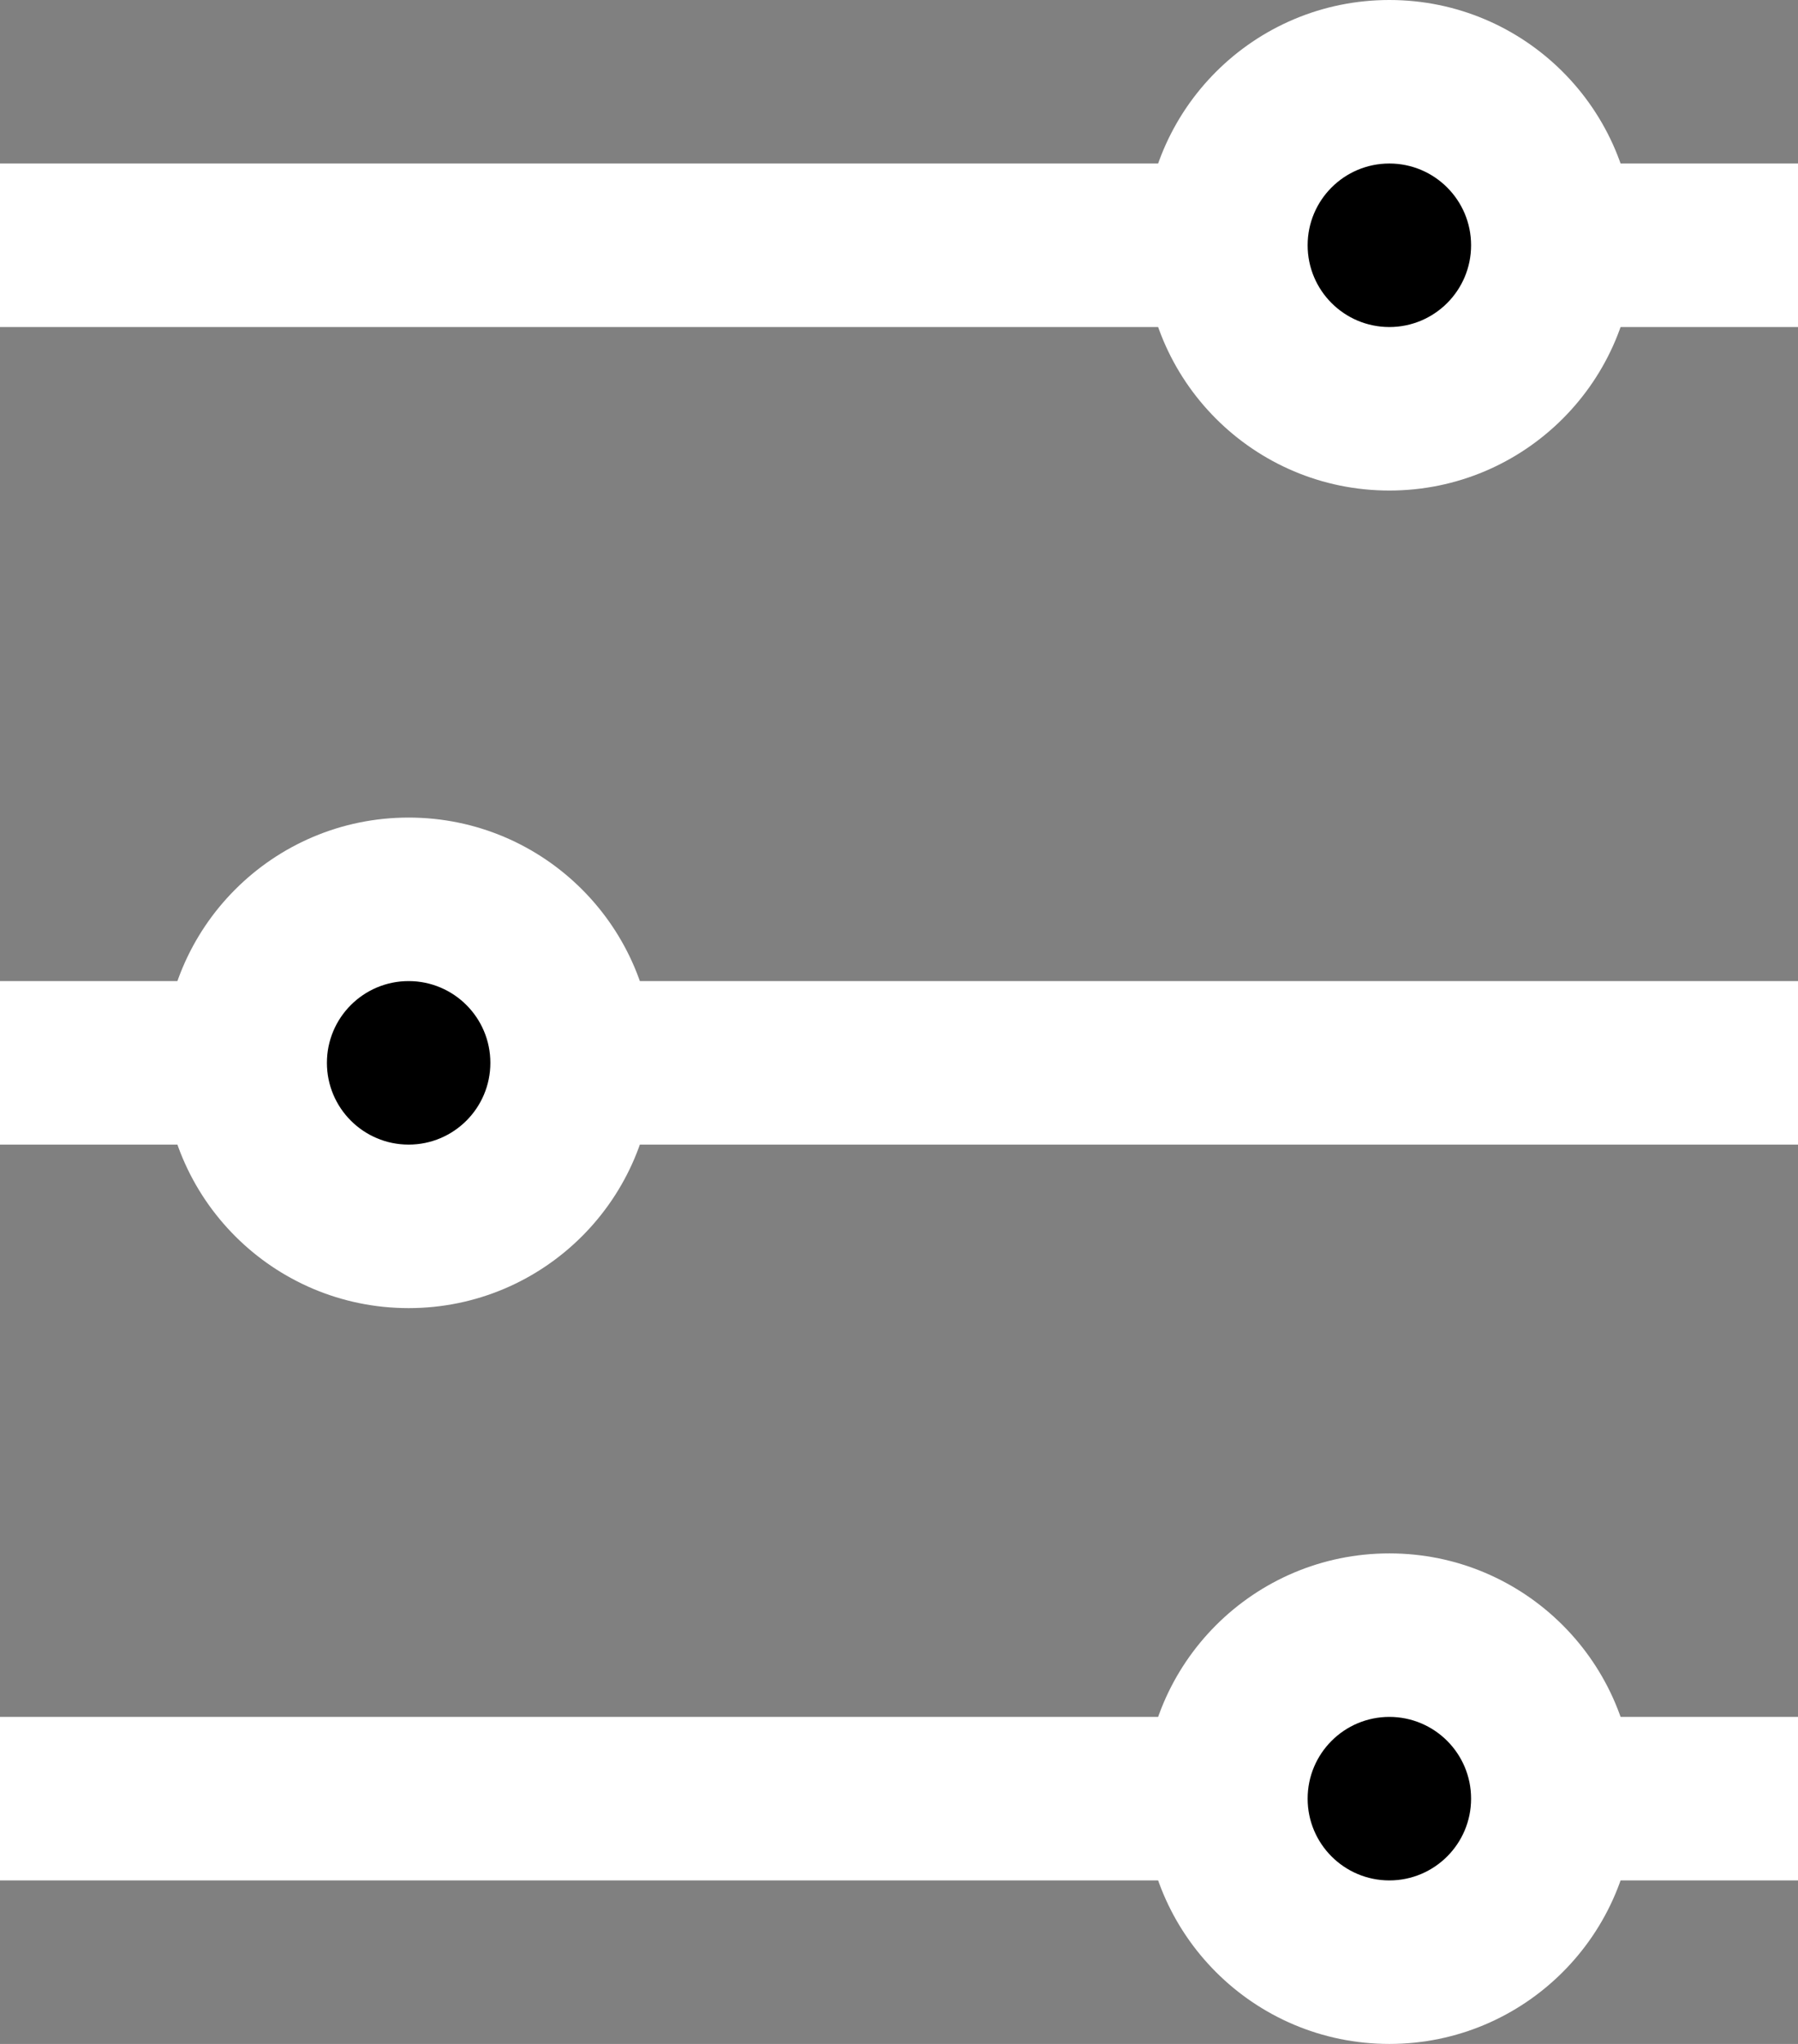 <svg width="22" height="25" viewBox="0 0 22 25" fill="none" xmlns="http://www.w3.org/2000/svg">
<rect x="0" y="0" width="22" height="25" fill="#808080" stroke="none"/>
<path d="M0 3H22M0 22H22M0 13H22" stroke="white" stroke-width="2"/>
<circle cx="17" cy="3" r="3" fill="white"/>
<circle cx="5" cy="13" r="3" fill="white"/>
<circle cx="17" cy="22" r="3" fill="white"/>
<circle cx="5" cy="13" r="1" fill="black"/>
<circle cx="17" cy="3" r="1" fill="black"/>
<circle cx="17" cy="22" r="1" fill="black"/>
</svg>
